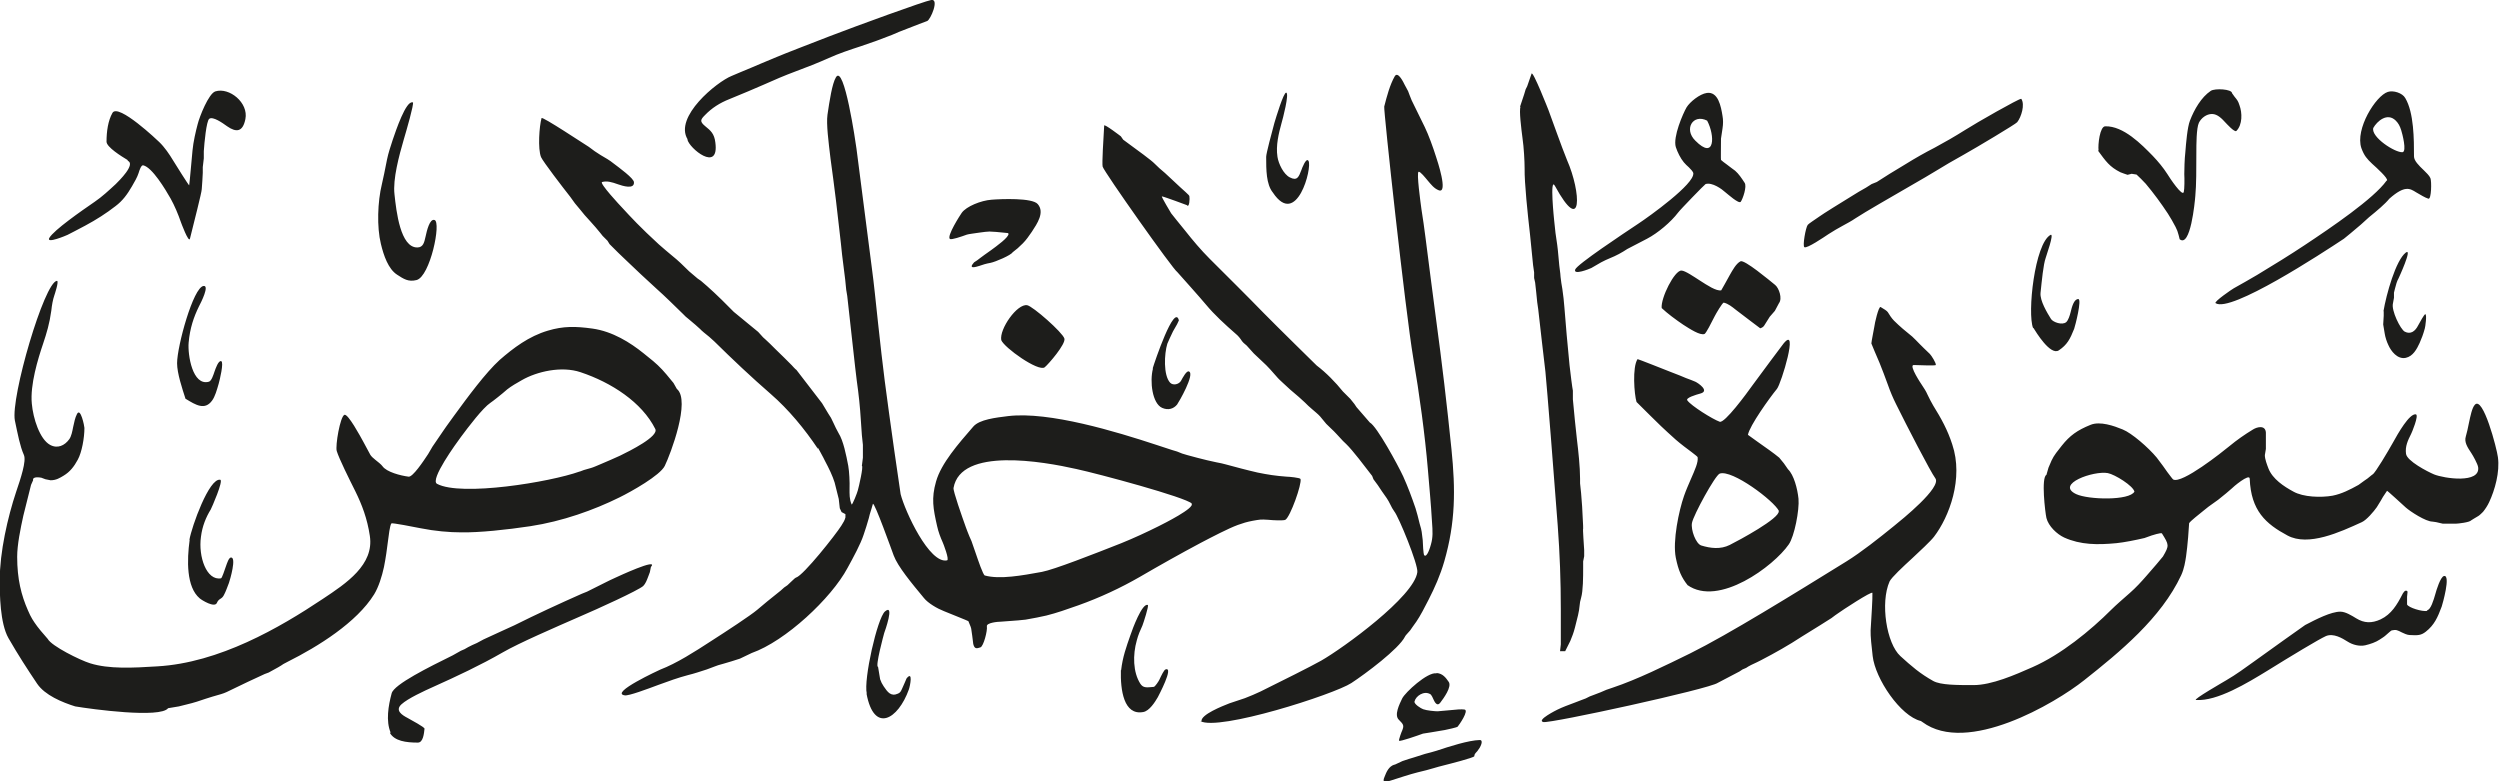 <svg viewBox="0 0 97.4 30.43" xmlns="http://www.w3.org/2000/svg"><path d="m66.51 4.7c-.55-.28-.92.33-.46.78.77.78.77-.2.46-.78m25.95.29c-.08.36.85.96 1.14.94.18-.02-.01-.74-.05-.86-.05-.16-.11-.27-.21-.37-.33-.33-.73.02-.88.29m-65.67.44c-.54-.88 1.14-2.24 1.71-2.47l.33-.14c.13-.05.47-.2.48-.2 0 0 .63-.27.95-.4.33-.14 1.37-.54 2.04-.8 1.12-.43 3.7-1.37 3.98-1.42.33-.06-.03.78-.16.82 0 0-.56.21-.73.28q-.2.08-.36.14l-.28.12c-.4.16-.79.3-1.21.44-.43.14-.85.28-1.25.46s-.88.37-1.29.52c-.43.16-.85.34-1.25.52-.27.12-.91.39-1.33.56-.38.15-.69.35-.95.62-.18.18-.22.25.01.44.21.17.35.29.39.63.16 1.2-1.03.22-1.09-.12m22.81 2.07c-.26-.32-.26-.89-.26-1.39 0-.13.22-.95.32-1.32.06-.2.36-1.2.46-1.18.13.02-.14 1.05-.18 1.18-.11.4-.23.88-.16 1.32.04.27.24.68.48.8.29.15.35-.02.45-.28.02-.06.19-.52.28-.36.15.26-.46 2.63-1.39 1.23m-44.61-1.26c-.25-.15-.83-.51-.83-.72 0-.4.06-.82.23-1.12.22-.4 1.79 1.1 1.82 1.13.21.2.4.48.55.73.09.15.6.96.62.96.01 0 .12-1.28.13-1.36.03-.33.13-.76.2-1.02.07-.29.43-1.2.69-1.28.54-.17 1.3.44 1.17 1.08-.1.5-.35.53-.71.28-.18-.13-.56-.4-.7-.29-.11.09-.19.94-.21 1.26v.28l-.04.34v.22c0 .1-.03.51-.04.64 0 .12-.31 1.32-.46 1.93-.05.18-.35-.64-.35-.64-.11-.32-.25-.65-.4-.92-.21-.37-.72-1.22-1.07-1.3-.08-.02-.15.2-.18.3-.05.16-.16.35-.26.52-.18.31-.36.56-.64.77-.36.28-.75.53-1.18.76-.23.12-.66.35-.69.36-.04.02-.84.36-.71.12.18-.31 1.26-1.06 1.77-1.41.28-.19.55-.44.82-.69.12-.12.8-.78.46-.91m76.79-.4c-.03-.22.05-.94.26-.94.71-.02 1.42.71 1.85 1.15.21.22.41.46.57.71.09.15.59.9.64.7.03-.11.03-.52.02-.7 0-.15.01-.6.04-.84.03-.38.08-.98.18-1.24.17-.44.44-.91.81-1.16.16-.11.83-.07.83.09l.1.14c.1.12.14.17.19.33.11.29.12.76-.12 1-.07.07-.39-.29-.43-.33-.12-.13-.3-.33-.52-.33s-.42.16-.51.34c-.1.21-.1.86-.1 1.16 0 .63 0 1.27-.04 1.69-.02.26-.19 2.03-.61 1.69l-.04-.16q-.04-.17-.12-.32c-.1-.19-.19-.35-.3-.52-.27-.41-.55-.79-.86-1.16-.04-.05-.34-.35-.36-.36l-.19-.03-.16.04s-.27-.09-.28-.1c-.42-.21-.57-.43-.87-.84m-2.99-2.02c.15.22 0 .71-.16.91-.05.07-1.59.99-2.09 1.27-.36.2-.81.46-1.03.6-.12.08-.76.45-1.09.64-.69.4-1.72.99-2.1 1.24-.16.11-.3.18-.48.28-.17.09-.39.22-.56.33-.18.12-.84.57-.94.51-.08-.04.05-.77.13-.87.03-.04.27-.2.46-.33.12-.09.86-.55 1.27-.8l.26-.16.14-.08.14-.08.22-.14.2-.08c.19-.13.76-.48 1.13-.7.37-.23.74-.44 1.13-.64.39-.21.79-.44 1.17-.68.47-.3 2.09-1.22 2.19-1.22m-39.47 5.23-.2-.02q-.26-.03-.52-.04c-.1 0-.22.02-.38.04-.13.02-.45.06-.5.08-.22.08-.6.21-.66.17-.14-.1.41-.95.46-1.02.18-.25.75-.48 1.16-.51.37-.03 1.59-.08 1.8.17.28.32-.02.76-.23 1.08-.11.16-.22.32-.35.45l-.2.19-.2.16c-.06.11-.66.37-.86.41-.17.03-.3.07-.44.12-.1.03-.46.15-.2-.14.12-.08.13-.08.24-.17.02-.02.29-.21.43-.31.19-.14.71-.51.67-.64m26.69-2.34c-.02-.08-.11-.17-.18-.24-.03-.02-.18-.17-.2-.2-.13-.16-.24-.38-.31-.59-.12-.39.28-1.31.42-1.55.13-.21.51-.52.79-.56.44-.06.55.52.61.9q.04.22 0 .48l-.06.4c0 .32-.01.81 0 .83.02.02.14.12.23.18.06.05.32.24.32.24.14.12.26.3.37.47.1.14-.07.63-.15.74-.07.1-.52-.31-.6-.37-.13-.12-.51-.4-.77-.32-.03.01-1.01 1.02-1.07 1.11-.28.37-.79.8-1.21 1.02-.25.13-.75.39-.77.4-.21.14-.43.26-.68.36q-.15.06-.34.16l-.38.22c-.08.04-.71.29-.63.06.07-.2 1.85-1.38 2.45-1.78.44-.29 2.21-1.56 2.15-1.97m-49.88-2.77c.04.09-.25 1.09-.36 1.46-.18.62-.43 1.54-.36 2.13.07.66.23 2.08.89 2.07.23 0 .27-.2.32-.42.05-.23.16-.71.35-.65.27.08-.17 2.2-.7 2.34-.32.08-.5-.04-.76-.21-.34-.22-.52-.74-.63-1.2-.16-.65-.13-1.64.04-2.33.03-.11.14-.65.2-.96.05-.25.14-.51.22-.76.12-.35.52-1.55.78-1.46m76.92 3.04c.04-.09-.39-.48-.58-.65-.2-.19-.31-.31-.42-.61-.25-.74.56-2.04 1.03-2.19.21-.07.57.04.68.24.34.57.34 1.62.34 2.27 0 .17.18.35.39.55.08.08.21.2.25.3.05.12.04.84-.08.8-.13-.04-.29-.14-.48-.25-.24-.15-.44-.28-1.04.25-.16.2-.48.47-.79.72-.11.1-.28.25-.32.29-.21.18-.64.54-.66.55-.86.57-4.42 2.9-5 2.51-.08-.05.65-.55.71-.58.3-.17.61-.34.91-.52.63-.38 1.31-.8 1.85-1.16 1.04-.69 2.69-1.81 3.19-2.51m-28.24 4.96c-.04-.39.5-1.47.77-1.46.14 0 .5.25.72.39.28.18.64.42.83.38 0 0 .28-.49.33-.59.12-.21.25-.45.42-.54.15-.08 1.14.75 1.35.92.15.12.29.53.15.71l-.16.3-.2.23s-.12.19-.17.27c-.07.12-.09.14-.2.18 0 0-.68-.51-.95-.72-.15-.12-.3-.24-.47-.28-.05-.01-.31.44-.35.52-.14.28-.34.67-.4.7-.17.07-.58-.2-.83-.36-.1-.06-.31-.22-.46-.33l-.2-.16s-.17-.15-.17-.15m14.46.77c-.23-.57.06-3.29.68-3.63.16-.08-.18.84-.19.9-.09.25-.15.88-.2 1.36-.03.3.26.78.41 1.02.08.12.43.25.59.12.08-.07.14-.26.17-.38.05-.21.13-.52.3-.52.15 0-.12 1.05-.16 1.16-.16.4-.27.62-.6.84-.33.21-.89-.72-.99-.88m13.64-.64c.11-.66.48-1.99.87-2.29.28-.21-.28 1-.28 1-.07.12-.1.25-.14.4l-.04.16v.2l-.04.22c-.07.27.29 1.01.46 1.1.23.12.41-.02.52-.24.07-.13.24-.44.28-.44.07 0 0 .51-.02.56-.06.22-.12.38-.2.56-.11.24-.26.52-.54.58-.33.07-.58-.27-.68-.5-.06-.12-.12-.31-.14-.44l-.06-.36.02-.34v-.18zm-53.85 1.12c-.08-.43.62-1.43 1.01-1.36.22.04 1.38 1.06 1.45 1.3.06.21-.62 1-.77 1.12-.25.18-1.58-.77-1.69-1.06m-31.78 2.29c-.13-.4-.33-1-.33-1.39 0-.66.63-2.96 1.03-3.01.24-.03-.09.63-.18.8-.2.41-.35.84-.4 1.41-.04.47.15 1.7.79 1.52.1-.03.17-.25.22-.4.04-.11.15-.44.26-.4s-.06.74-.1.88c-.07.24-.14.5-.26.66-.28.38-.63.17-1.02-.07m37.67-1.19c.07-.24.85-2.55 1.02-1.87l-.07.15-.08.14-.08.14c-.07.14-.21.45-.22.48-.12.39-.16 1.23.11 1.52.12.12.34.06.42-.07.07-.13.22-.41.31-.37.25.09-.4 1.21-.46 1.29-.14.17-.35.23-.58.13-.39-.17-.49-1.04-.36-1.53m-22.33 4.01.16-.06.28-.08c.08-.02.28-.11.4-.16.25-.11.5-.21.73-.32.37-.18 1.52-.75 1.37-1.04-.52-1.04-1.71-1.81-2.91-2.21-.74-.25-1.7-.03-2.29.31-.18.1-.42.24-.57.36-.19.17-.57.47-.65.52-.3.2-.86.94-1.15 1.33-.17.23-1.23 1.68-.93 1.83.94.5 4.41-.07 5.55-.48m60.58.79c-.04-.23-.77-.68-1.04-.73-.55-.1-2.06.43-1.23.82.47.22 2.08.26 2.27-.1m-13.85.76c-.19-.4-1.83-1.63-2.31-1.46-.18.07-1.02 1.61-1.08 1.92-.05.27.15.81.36.88.36.11.75.16 1.11-.02s1.96-1.04 1.91-1.32m-22.86-.29c-.25-.25-3.63-1.16-4.51-1.35-1.29-.29-4.5-.86-4.78.74-.02.12.33 1.11.48 1.53l.06.16.08.2.08.18c.04.12.11.32.16.46.1.29.29.86.36.88.58.16 1.45 0 2.22-.14.48-.09 2.01-.69 3.1-1.12.47-.19.99-.43 1.45-.66.2-.1 1.44-.72 1.28-.88m19.34 3.19c-.25-.31-.37-.59-.47-1.08-.13-.65.12-1.84.32-2.41.08-.23.17-.43.26-.64.17-.39.3-.67.27-.87 0-.03-.44-.35-.53-.42-.11-.08-.21-.17-.32-.26-.07-.06-.32-.29-.32-.29-.15-.12-1.21-1.18-1.21-1.18-.09-.29-.17-1.36.04-1.67 0-.01 1.04.4 1.29.5.08.03.29.11.36.14q.18.08.24.1c.08.03.3.11.36.14.11.05.57.36.2.46-.18.05-.59.17-.51.27.15.21.98.73 1.26.83.19.07 1.05-1.1 1.27-1.41.37-.5 1.1-1.49 1.22-1.64.6-.73-.09 1.56-.26 1.77-.28.34-1.07 1.44-1.13 1.79 0 0 .72.52.84.6.11.08.3.22.38.29l.18.22.16.23c.23.22.37.76.41 1.15.04.43-.16 1.47-.38 1.78-.58.84-2.73 2.45-3.95 1.58m-58.36-1.76c.09-.52.77-2.42 1.2-2.34.14.02-.34 1.11-.37 1.16-.18.29-.33.65-.38 1.06-.11.78.22 1.72.78 1.62.04 0 .15-.35.19-.46.05-.14.11-.33.19-.35.24-.04-.03.88-.07.99-.06.15-.12.33-.18.44-.05.11-.09.14-.17.19q-.08.05-.12.15c-.09.2-.59-.11-.67-.18-.52-.44-.5-1.48-.39-2.28m51.83-16.87c.05-.16.16-.48.16-.48l.06-.2.06-.12s.12-.34.17-.49c.05-.14.66 1.42.66 1.42s.23.63.32.88c.12.34.33.89.4 1.06.56 1.27.61 2.99-.47 1.01-.21-.38-.03 1.34-.03 1.34.03.34.07.65.12.96.03.2.06.62.08.8l.04.32q0 .07.04.36l.04.24c.03.19.07.55.08.72.06.77.11 1.33.2 2.25.03.28.11.91.13.99v.14s0 .2 0 .2c.05.55.11 1.15.16 1.58.05.41.12 1.04.12 1.51v.18l.04.38.04.52c0 .1.05.85.04.86-.02.02.03.64.04.84v.24l-.04.2v.24c0 .37 0 .9-.08 1.18l-.04.16-.04.32-.04.2-.04.16-.04.16-.04.16c-.05.2-.11.35-.18.52l-.2.4h-.2l.03-.27v-.21s0-1.14 0-1.14c0-1.14-.04-2.18-.12-3.27-.14-1.89-.42-5.4-.48-6-.08-.7-.19-1.6-.28-2.43l-.04-.28-.04-.4-.04-.36-.04-.18v-.22l-.04-.28-.04-.4-.04-.4-.04-.4c-.09-.79-.22-2.01-.21-2.57 0-.27-.03-.83-.08-1.16-.05-.39-.14-1.1-.08-1.24m-27.37 13.33c-.52-.78-1.15-1.54-1.84-2.14-.76-.66-1.49-1.35-2.2-2.05l-.2-.18c-.13-.1-.32-.26-.35-.3-.05-.05-.29-.26-.45-.39q-.12-.09-.21-.19c-.35-.34-.69-.68-1.05-1-.35-.32-.89-.82-1.06-.99-.06-.06-.15-.14-.21-.2-.07-.06-.31-.3-.55-.54l-.08-.13-.19-.19s-.18-.23-.27-.33c-.12-.14-.25-.28-.43-.48q-.16-.2-.18-.22l-.2-.24-.18-.25c-.3-.38-1.06-1.37-1.14-1.55-.13-.32-.07-1.2.02-1.52.02-.08 1.69 1.03 1.84 1.12l.23.17.23.15c.19.11.35.2.51.33.21.16.79.58.79.73.02.29-.45.14-.62.08-.25-.09-.43-.14-.62-.09-.13.03.73.95.78 1 .34.37.71.77 1.43 1.43.18.16.36.31.54.46.19.15.42.37.64.59l.33.28.13.09c.3.25.7.62 1.12 1.05t.16.16l.22.18.34.28.39.32.19.21s.18.16.27.25c.03.03.36.36.55.54l.3.3s.15.17.18.18c0 0 .85 1.1 1 1.3l.24.4c.09.13.13.2.2.36.06.13.13.28.2.4.19.3.3.86.38 1.28.04.22.06.65.05.88 0 .22-.01.41.08.62.02.06.23-.48.24-.54.04-.13.23-.96.16-.96l.04-.32v-.5l-.04-.38-.04-.58c-.03-.5-.08-.99-.16-1.55-.04-.28-.27-2.42-.37-3.29l-.04-.24-.04-.4-.12-.96c-.05-.53-.16-1.4-.24-2.13-.07-.54-.14-1.13-.21-1.61-.08-.67-.17-1.36-.12-1.72.08-.54.18-1.21.33-1.46.32-.54.77 2.55.8 2.78l.6 4.66c.08.59.15 1.29.24 2.13.08.75.19 1.71.26 2.25.18 1.4.6 4.33.62 4.42.17.67 1.12 2.73 1.81 2.58.1-.02-.15-.66-.17-.7-.09-.2-.17-.41-.22-.64-.15-.67-.23-1.07-.04-1.73.2-.71.87-1.47 1.45-2.14.24-.28.88-.35 1.36-.41 1.6-.19 4.22.61 5.77 1.12.16.05.36.12.61.2l.2.06.2.08.2.06c.26.07.55.15.77.2l.36.08.2.04.16.04c.41.11.81.22 1.25.32.39.08.71.13 1.13.16.09 0 .52.04.54.09.06.19-.4 1.48-.59 1.59-.07.04-.48.02-.67 0-.3-.02-.32-.01-.61.04-.21.04-.38.09-.57.16-.38.14-.99.46-1.45.7-.79.42-1.59.87-2.38 1.33-.73.42-1.54.8-2.38 1.1-.45.16-.85.3-1.25.4-.21.05-.52.11-.81.16q-.11.02-.97.08c-.11 0-.56.04-.54.18.03.17-.13.78-.25.82-.15.05-.23.07-.28-.13l-.04-.32-.04-.28c-.01-.07-.1-.25-.11-.29 0-.01-.81-.33-.95-.39-.26-.1-.62-.31-.78-.51-.49-.59-1.02-1.23-1.18-1.66-.06-.16-.75-2.09-.81-2.01 0 0-.1.35-.12.4l-.04.16c-.06.22-.13.43-.2.64-.12.37-.4.88-.63 1.3-.63 1.18-2.42 2.85-3.73 3.31l-.46.22c-.21.07-.44.14-.65.2q-.23.06-.32.1l-.32.12c-.25.08-.48.16-.73.22-.38.1-.77.24-1.15.38-.43.16-1.17.44-1.32.41-.61-.09 1.38-1 1.38-1 .65-.25 1.35-.7 1.98-1.11.61-.39 1.54-1 1.8-1.22.23-.2.59-.49.73-.6q.22-.17.32-.27l.13-.09.18-.17q.12-.12.16-.13c.29-.09 1.54-1.67 1.76-2.02.09-.14.13-.21.16-.32v-.13s-.15-.08-.15-.08l-.07-.15-.04-.36-.04-.16c-.04-.16-.12-.48-.12-.48-.08-.26-.22-.55-.38-.85l-.06-.12-.14-.26-.08-.14zm62.69 6.28c.14 0 .26-.41.32-.62.04-.15.2-.68.34-.71.27-.05-.06 1.1-.09 1.19-.16.43-.29.72-.62.98-.18.14-.3.15-.63.13-.09 0-.24-.07-.3-.1-.18-.09-.22-.12-.4-.08-.02 0-.17.14-.23.19-.05.05-.15.11-.24.17-.15.1-.35.17-.56.22-.23.05-.49-.02-.68-.14-.22-.14-.56-.34-.85-.22-.27.12-1.38.79-2.28 1.35-.77.47-1.96 1.2-2.78 1.14-.16 0 1.1-.72 1.18-.77.38-.22.73-.48 1.08-.73.49-.36 1.99-1.42 1.99-1.42.44-.23 1.01-.52 1.37-.52.2 0 .44.15.62.26.31.19.6.2.95.04.42-.2.64-.57.85-.98 0 0 .11-.23.2-.1l-.02.2v.3c.05.12.59.29.79.25m-50.89 2.31c.06-.52.2-.9.36-1.36.08-.24.46-1.27.68-1.18.05.02-.17.7-.21.8-.08.17-.17.38-.22.58-.16.56-.15 1.24.14 1.69.11.16.22.15.52.12.05 0 .2-.23.22-.28.08-.17.18-.38.24-.4.34-.12-.28 1.04-.3 1.08-.11.19-.33.54-.57.58-.76.14-.89-.86-.87-1.63m-40.71 1.42c-.55-.17-1.21-.45-1.51-.89-.39-.58-.74-1.12-1.12-1.78-.33-.58-.34-1.72-.34-2.25 0-1.1.31-2.46.64-3.45.17-.5.41-1.21.3-1.44-.15-.34-.23-.77-.35-1.34-.17-.89 1.15-5.4 1.64-5.44.09 0-.1.56-.1.56-.06.17-.1.4-.12.6-.07.51-.18.87-.32 1.29-.2.59-.51 1.6-.44 2.33.05.58.31 1.39.71 1.61.29.16.57.03.75-.22.08-.11.12-.31.15-.47.05-.22.07-.35.15-.51.14-.28.29.48.29.54 0 .39-.1.95-.26 1.24-.14.26-.3.47-.55.62-.15.09-.29.18-.51.18l-.2-.04-.16-.06c-.06-.01-.35-.06-.32.1l-.08.18-.06.24-.04.16-.04.16-.08.32q-.04.14-.08.32c-.11.5-.24 1.13-.24 1.6 0 .87.16 1.5.42 2.09.12.28.2.4.36.62q.06.09.41.49c.15.28 1.26.83 1.65.95.73.23 1.67.18 2.62.12 2.41-.14 4.76-1.5 6.45-2.63.92-.61 2-1.33 1.83-2.45-.1-.68-.31-1.22-.56-1.73-.24-.48-.64-1.28-.73-1.58-.06-.2.13-1.34.3-1.41.14-.05.62.84.73 1.04.09.17.28.52.28.52q.06.09.19.19c.09.07.24.19.28.25.16.23.71.37 1.02.41.16.02.57-.59.76-.88.07-.12.17-.29.17-.29t.43-.63s.17-.25.4-.56c.54-.74 1.24-1.69 1.79-2.19.53-.46 1.13-.92 1.88-1.14.6-.18 1.08-.17 1.73-.08.79.11 1.48.55 1.99.96.25.2.51.4.73.64.09.1.2.22.44.52l.13.23c.55.45-.25 2.55-.47 3-.18.37-1.3 1-1.77 1.23-.99.49-2.22.93-3.47 1.12-.93.14-1.98.25-2.68.24-.48 0-1.04-.05-1.59-.16-.25-.05-1.12-.22-1.14-.19-.06.07-.11.5-.13.66-.04.33-.09.69-.16 1.04-.08.37-.21.78-.38 1.06-.68 1.1-2.19 2.04-3.37 2.63l-.17.09q-.12.09-.57.33l-.16.06c-.41.19-.91.42-1.27.6-.14.07-.28.14-.42.18-.21.06-.52.15-.6.18-.23.08-.47.16-.73.22l-.16.04-.16.04c-.07.01-.41.07-.42.07-.3.4-2.97.04-3.62-.07m30.84-.5c-.13-.54.41-2.94.71-3.2.39-.33-.01.79-.03.84-.02.07-.36 1.32-.24 1.32l.08.48q.05.15.14.28c.15.22.28.41.56.28.09-.04.11-.09.16-.2.04-.09.17-.38.17-.39.26-.32.14.29.09.43-.42 1.17-1.36 1.73-1.65.16m13.05 1.08c-.03-.26.81-.59 1.09-.7q.09-.03.36-.12l.24-.08c.21-.08.42-.17.61-.26.79-.39 1.97-.98 2.36-1.2.86-.49 3.63-2.5 3.75-3.45.04-.29-.73-2.17-.9-2.37-.04-.05-.12-.19-.16-.28-.07-.15-.18-.31-.32-.5q-.05-.07-.16-.24l-.17-.23-.05-.13c-.3-.39-.76-1-1.01-1.24q-.16-.15-.19-.19c-.06-.07-.29-.31-.29-.31-.02-.01-.2-.2-.3-.29l-.24-.29c-.09-.1-.21-.19-.31-.28-.1-.08-.19-.17-.28-.26s-.33-.3-.57-.5c-.15-.14-.45-.41-.48-.45-.18-.21-.43-.49-.58-.62 0 0-.24-.23-.36-.34l-.28-.31q-.15-.12-.18-.17c-.07-.11-.15-.21-.25-.29-.4-.35-.82-.73-1.16-1.14-.17-.21-1.11-1.26-1.11-1.26-.16-.09-2.86-3.91-2.91-4.11-.03-.12.03-1.08.06-1.6 0-.08.65.42.65.42l.09.13s.13.1.23.17c.28.2.9.66.98.75.14.14.26.25.42.38.08.07.39.36.59.55q.05.05.21.19t.15.17c.02.07 0 .47-.1.34 0 0-.88-.33-.97-.34-.04 0 .35.64.36.66 0 0 .38.48.54.67.3.38.62.76.96 1.1.7.7 1.41 1.4 2.1 2.11.52.53 2.07 2.05 2.07 2.05.36.27.74.66 1.02 1.01l.29.29.16.2.08.12c.1.12.52.6.52.6.27.14 1.09 1.65 1.3 2.1.18.4.33.8.48 1.24q.04.12.08.28l.04.16.04.16q.07.23.08.32l.04.32c0 .13.03.55.05.58.11.15.25-.33.27-.41.08-.28.07-.5.04-.9-.04-.7-.1-1.3-.16-2.03-.11-1.31-.33-2.94-.57-4.34-.31-1.85-1.16-9.66-1.13-9.79.1-.39.22-.85.41-1.18.13-.22.36.28.38.32l.14.26.06.16.08.2.51 1.04c.15.31.32.78.44 1.16.04.12.49 1.46.1 1.3-.18-.07-.3-.23-.42-.37-.11-.13-.29-.36-.36-.35-.09.02.08 1.23.11 1.46.06.4.11.7.16 1.12.14 1.09.27 2.12.4 3.09.25 1.85.43 3.38.61 5.14.16 1.58.16 2.84-.28 4.37-.16.55-.37 1.02-.61 1.49-.13.26-.34.66-.48.86q-.05.06-.15.21l-.09.13c-.17.19-.18.2-.2.24-.24.48-1.54 1.45-2.09 1.81-.67.44-5.19 1.89-5.89 1.48m28.08 0c-.8-.19-1.78-1.65-1.88-2.53-.04-.34-.09-.8-.08-1 .03-.5.08-1.26.07-1.46 0-.1-1.23.71-1.32.78l-.13.09q-.18.14-.21.15c-.13.08-.25.16-.38.24-.22.14-.53.33-.71.44-.5.33-1.05.64-1.59.92l-.16.08c-.12.05-.34.16-.42.22l-.14.06-.12.08c-.13.07-.3.16-.42.22-.16.08-.39.2-.42.22-.33.24-6.52 1.59-6.8 1.53-.29-.07.54-.48.54-.48.2-.1.45-.19.69-.28l.26-.1.16-.06.16-.08.16-.06q.17-.06.26-.1c.15-.07.3-.13.47-.18.96-.32 2.05-.86 3.03-1.34 1.49-.74 4.01-2.3 6.08-3.58.58-.36 1.26-.9 1.84-1.37.31-.25 1.89-1.52 1.62-1.87-.18-.24-1.11-2.04-1.53-2.89-.12-.24-.23-.5-.32-.76-.11-.29-.21-.58-.32-.84-.1-.23-.32-.75-.32-.76 0-.07.1-.55.12-.68 0-.06.16-.78.24-.74.12.07.25.15.28.2.06.1.15.24.24.33.22.22.46.42.71.62.06.05.21.21.3.3 0 0 .28.28.39.38.06.06.25.36.23.43 0 .03-.6.01-.86 0-.21 0 .32.78.32.78.08.12.16.24.22.38.07.15.14.28.22.42.31.5.56.95.74 1.51.45 1.33-.12 2.83-.71 3.6-.13.17-.57.58-.85.84-.36.33-.8.74-.88.9-.37.83-.12 2.42.42 2.91.43.39.76.68 1.28.97.29.16.92.16 1.57.16.71 0 1.62-.4 2.3-.7 1.11-.49 2.25-1.42 3.07-2.24.16-.16.48-.44.72-.65.23-.2.45-.44.65-.67.21-.24.6-.69.64-.75.25-.43.24-.45-.04-.9-.03-.04-.4.08-.4.08l-.28.1c-.34.08-.79.17-1.09.2-.73.07-1.4.07-2.04-.22-.28-.13-.61-.44-.69-.76-.05-.22-.21-1.58 0-1.68l.08-.28q.04-.1.12-.28c.09-.2.25-.39.4-.58.31-.39.6-.6 1.12-.81.37-.15.91.04 1.25.18.35.14 1 .7 1.33 1.1l.24.32.17.24c.1.13.2.27.23.29.34.18 1.91-1.07 2.19-1.3.29-.24.59-.45.92-.65.16-.1.48-.18.5.12v.64l-.04.24c0 .16.08.36.14.52.16.41.6.7.97.9.39.22 1.08.24 1.53.16.35-.07.67-.23 1.01-.42.22-.16.22-.16.22-.16l.13-.09c.15-.12.18-.15.2-.16.1-.05.6-.9.78-1.22.22-.4.65-1.15.9-1.12.14.02-.17.75-.18.76-.13.26-.24.49-.2.78.04.28.83.69 1.09.8.39.16 1.81.37 1.72-.28-.02-.13-.2-.45-.26-.54-.16-.24-.29-.44-.22-.66.03-.09.09-.36.12-.52.06-.28.12-.59.23-.71.32-.37.86 1.71.9 2.04.08.58-.12 1.28-.34 1.75-.06.13-.15.27-.24.38-.04.04-.13.13-.18.16-.11.06-.26.16-.28.17-.06.08-.52.13-.59.13h-.52l-.26-.06-.14-.02c-.26 0-.86-.39-1.04-.55-.11-.1-.73-.67-.73-.65l-.16.24-.08.14q-.08.14-.16.26c-.11.16-.4.5-.58.58-.85.39-2.09.96-2.9.52-.84-.45-1.42-.96-1.47-2.21 0-.23-.67.34-.7.38-.04.04-.36.31-.53.44q-.06.05-.21.15c-.12.08-.22.16-.33.25-.22.18-.52.41-.59.51l-.04.56c-.03.31-.04.46-.08.74-.03.19-.07.47-.19.73-.78 1.67-2.39 2.99-3.78 4.09-1.13.9-4.56 2.92-6.3 1.63m-18.92-1.91c.23.02.35.18.46.34.14.19-.2.65-.33.82-.12.16-.22-.05-.24-.09-.04-.09-.1-.23-.15-.25-.24-.14-.56.07-.61.29-.02.1.25.27.34.3.13.05.45.08.56.08l.45-.04q.43-.05.59-.03c.21.02-.22.63-.26.67-.03.03-.4.11-.5.13-.27.05-.85.14-.85.14-.22.08-.88.31-.93.28-.03-.02.11-.39.12-.4.08-.2.05-.24-.13-.42-.19-.18.02-.6.13-.83.12-.24.98-1.03 1.33-.98m-40.74 2.31c-.19-.45-.09-1.05.04-1.53.09-.35 1.47-1.03 2.38-1.48l.32-.18.14-.06.14-.08.16-.08.18-.08.26-.14c.36-.16 1.14-.53 1.2-.55.86-.43 1.75-.84 2.63-1.23l.2-.08.16-.08q.11-.06.24-.12l.16-.08.16-.08c.07-.04.29-.14.42-.2 0 0 1.69-.79 1.35-.4l-.04.2-.06.16c-.06.16-.11.29-.2.38-.21.18-1.77.89-2.47 1.19-.98.43-2.37 1.03-3.01 1.4-.85.49-1.79.93-2.68 1.33-.38.17-1.01.46-1.26.69-.26.24.03.42.24.53.14.08.67.36.66.42-.02.18-.05.54-.26.54-.46 0-.91-.06-1.09-.38m39.15 1.24.3-.14.24-.08.2-.06c.15-.05.37-.12.44-.14.15-.04.32-.08.44-.12.51-.17 1.26-.41 1.69-.42.16 0 .03.25 0 .3l-.09.13c-.11.12-.11.12-.12.2-.01.06-1 .31-1.16.35-.15.04-.32.08-.44.12s-.4.11-.61.16c-.32.08-.7.21-1.05.32-.21.07-.34.09-.24-.14.08-.21.17-.41.38-.48" fill="#1d1d1b" fill-rule="evenodd"/></svg>